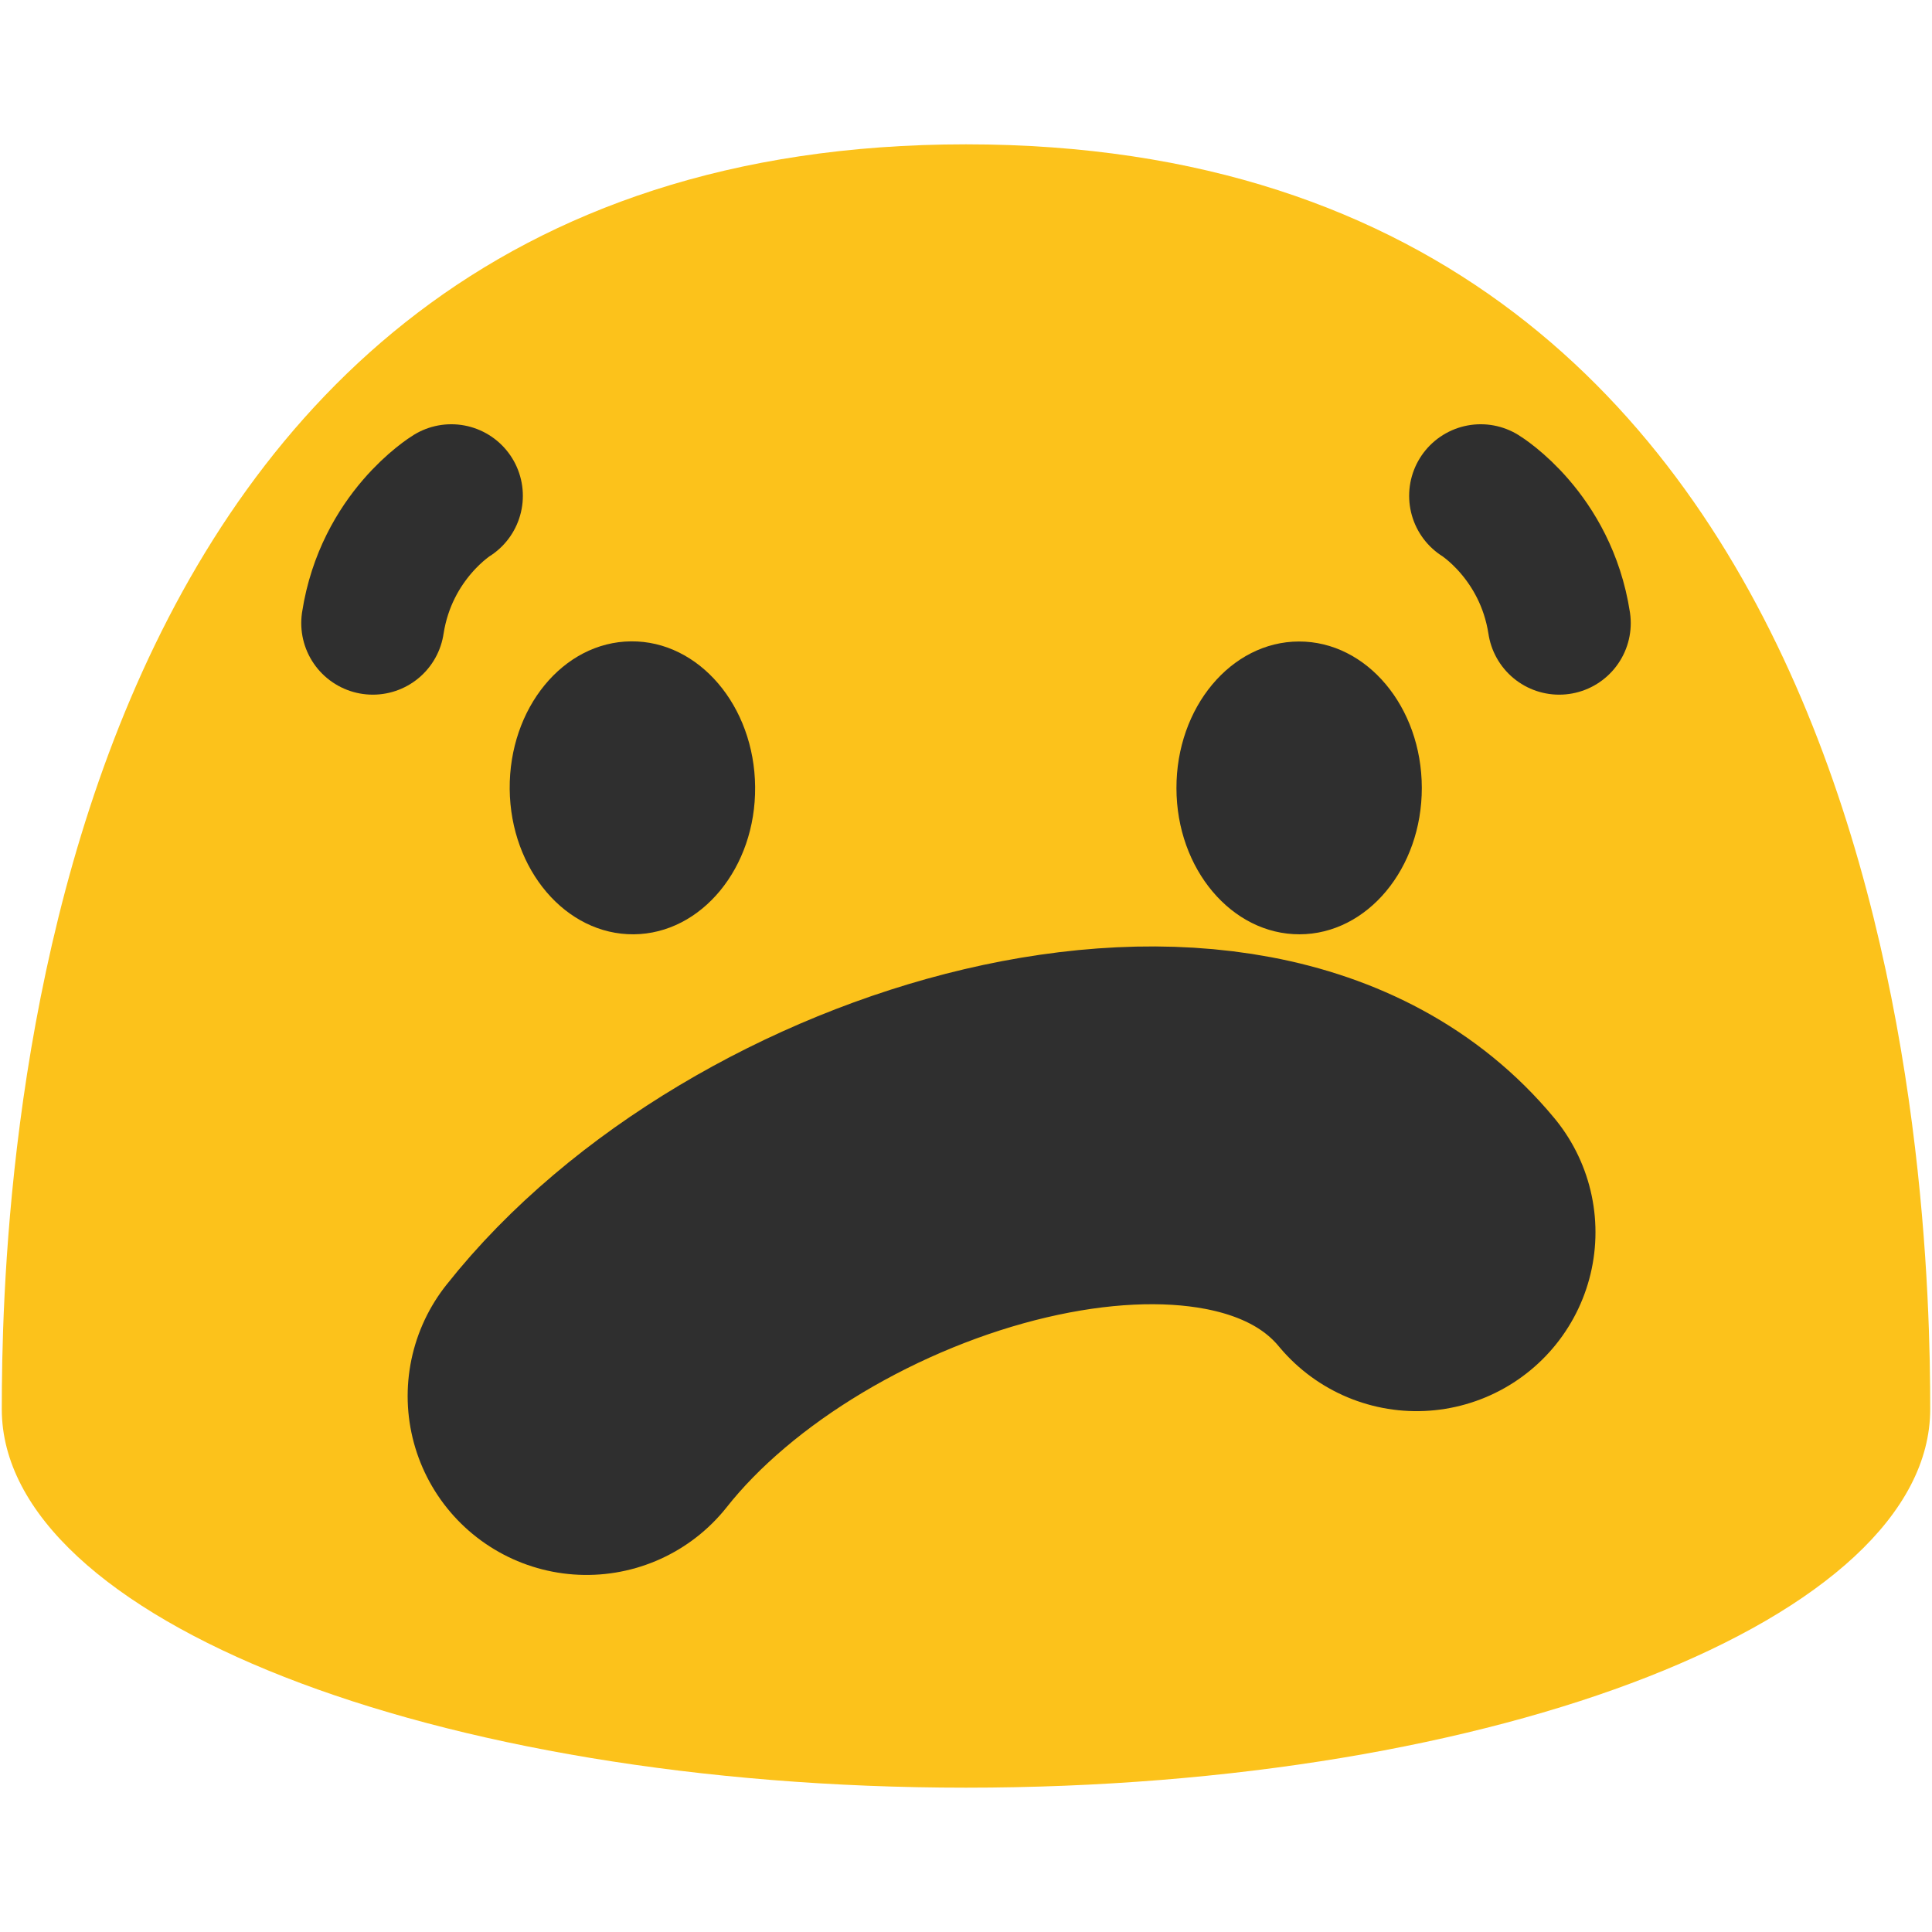 <svg width="27" height="27" viewBox="0 0 27 27" fill="none" xmlns="http://www.w3.org/2000/svg">
<g clip-path="url(#clip0)">
<path d="M13.5 2.017C0.335 2.017 0.025 16.774 0.025 19.693C0.025 22.617 6.056 24.983 13.5 24.983C20.942 24.983 26.975 22.617 26.975 19.693C26.975 16.774 26.663 2.017 13.5 2.017Z" fill="#FCC21B"/>
<path d="M20.693 6.929C20.693 6.929 21.602 7.486 21.79 8.708" stroke="#2F2F2F" stroke-width="2" stroke-miterlimit="10" stroke-linecap="round"/>
<path d="M6.307 6.929C6.307 6.929 5.398 7.486 5.21 8.708" stroke="#2F2F2F" stroke-width="2" stroke-miterlimit="10" stroke-linecap="round"/>
<path d="M8.857 13.057C7.91 13.065 7.134 12.156 7.123 11.028C7.113 9.895 7.872 8.971 8.819 8.963C9.764 8.954 10.543 9.863 10.553 10.996C10.564 12.127 9.802 13.049 8.857 13.057Z" fill="#2F2F2F"/>
<path d="M18.162 13.057C19.107 13.055 19.872 12.137 19.87 11.009C19.868 9.876 19.098 8.963 18.153 8.965C17.206 8.967 16.438 9.885 16.441 11.017C16.443 12.146 17.215 13.059 18.162 13.057Z" fill="#2F2F2F"/>
<path d="M8.197 19.51C10.844 16.16 17.297 14.203 19.797 17.221" stroke="#2F2F2F" stroke-width="5" stroke-miterlimit="10" stroke-linecap="round" stroke-linejoin="round"/>
</g>
<defs>
<clipPath id="clip0">
<rect width="27" height="27" fill="white"/>
</clipPath>
</defs>
</svg>
